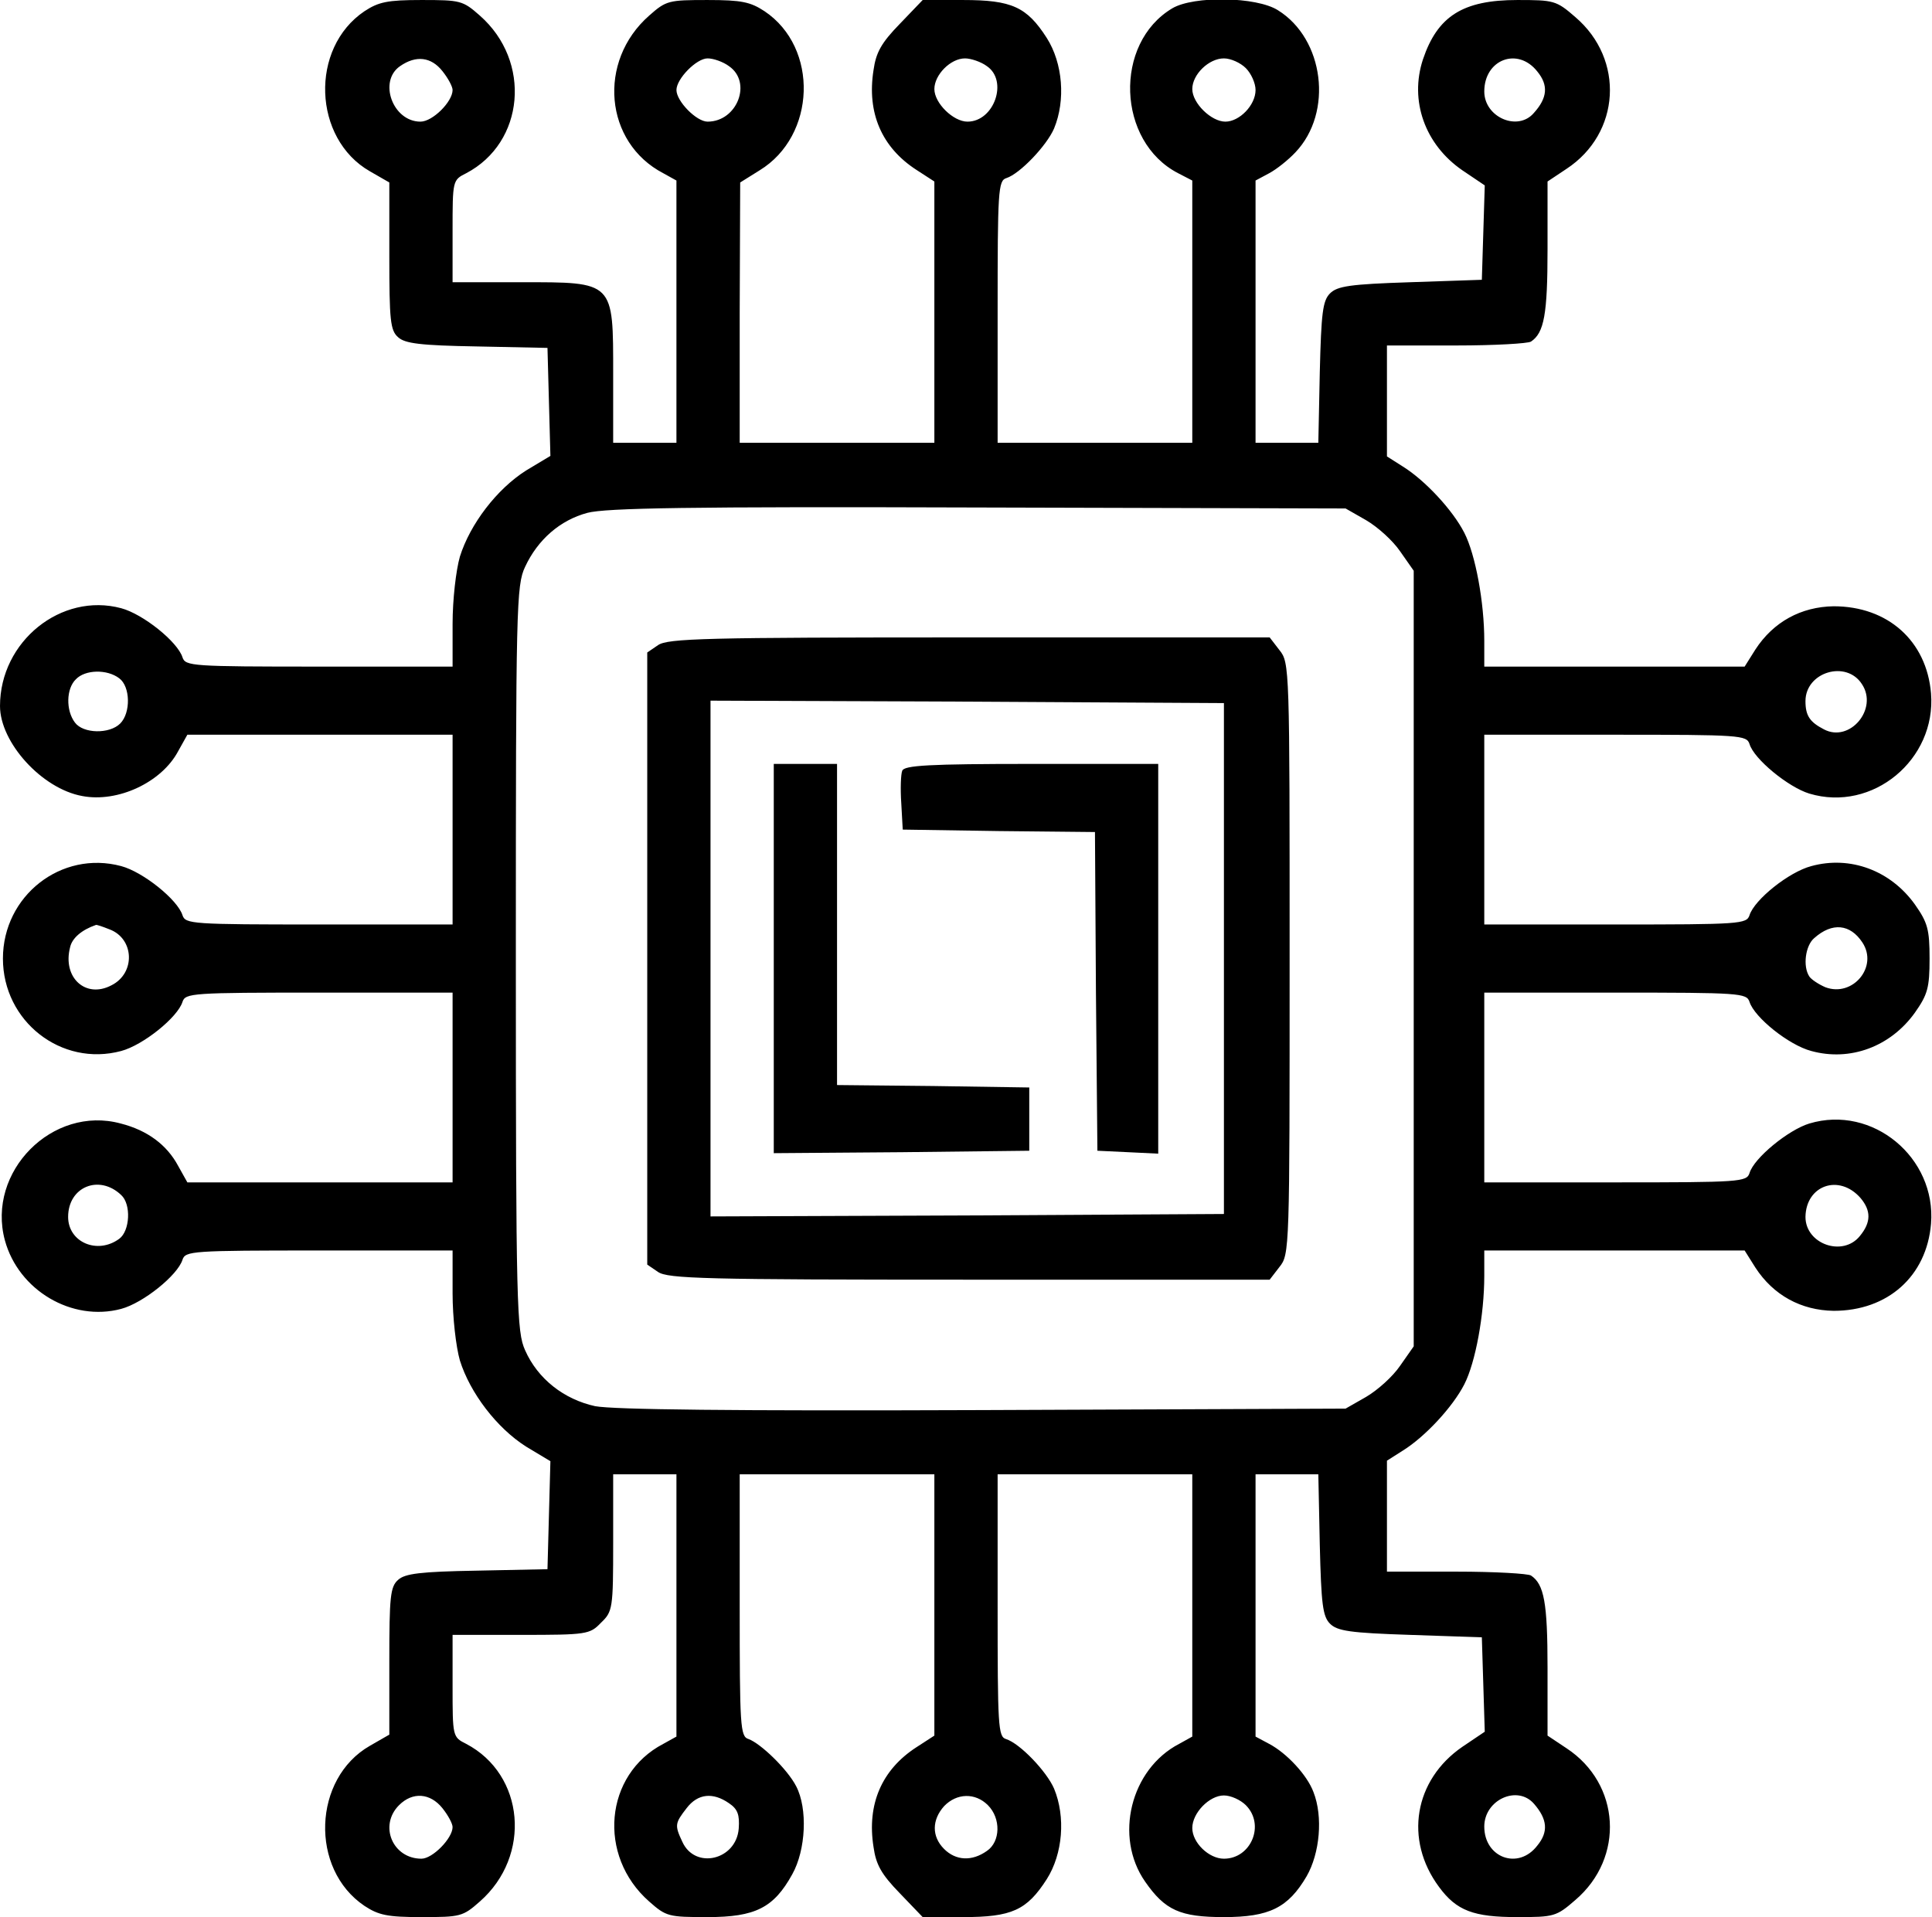 <?xml version="1.0" standalone="no"?>
<!DOCTYPE svg PUBLIC "-//W3C//DTD SVG 20010904//EN"
 "http://www.w3.org/TR/2001/REC-SVG-20010904/DTD/svg10.dtd">
<svg version="1.0" xmlns="http://www.w3.org/2000/svg"
 width="397pt" height="394pt" viewBox="0 0 397 394"
 preserveAspectRatio="xMidYMid meet">

<g transform="translate(0,394) scale(0.1,-0.1)"
fill="#000000" stroke="none">
<path d="M749 3917 c-113 -76 -106 -262 11 -329 l40 -23 0 -151 c0 -132 2
-153 18 -167 14 -13 46 -17 162 -19 l145 -3 3 -111 3 -111 -50 -30 c-60 -38
-115 -110 -136 -177 -8 -28 -15 -88 -15 -138 l0 -88 -274 0 c-262 0 -275 1
-281 19 -10 32 -81 89 -126 101 -123 33 -249 -68 -249 -201 0 -75 86 -170 169
-185 73 -14 163 28 197 92 l19 34 272 0 273 0 0 -195 0 -195 -274 0 c-262 0
-275 1 -281 19 -10 32 -81 89 -126 101 -123 33 -243 -61 -243 -190 0 -129 120
-223 243 -190 45 12 116 69 126 101 6 18 19 19 281 19 l274 0 0 -195 0 -195
-273 0 -272 0 -19 34 c-23 43 -63 73 -118 87 -140 38 -276 -99 -238 -240 28
-103 138 -168 239 -141 45 12 116 69 126 101 6 18 19 19 281 19 l274 0 0 -88
c0 -50 7 -110 15 -138 21 -67 76 -139 136 -177 l50 -30 -3 -111 -3 -111 -145
-3 c-116 -2 -148 -6 -162 -19 -16 -14 -18 -35 -18 -167 l0 -151 -40 -23 c-117
-67 -124 -253 -11 -329 29 -19 47 -23 117 -23 80 0 85 1 120 32 107 94 92 261
-28 324 -28 14 -28 15 -28 119 l0 105 140 0 c136 0 142 1 165 25 24 23 25 29
25 165 l0 140 65 0 65 0 0 -270 0 -269 -27 -15 c-121 -63 -136 -230 -29 -324
35 -31 40 -32 120 -32 98 0 136 19 174 88 28 50 32 135 8 181 -18 35 -73 88
-98 97 -17 5 -18 27 -18 275 l0 269 200 0 200 0 0 -268 0 -269 -37 -24 c-71
-46 -102 -117 -88 -205 5 -36 16 -56 54 -95 l47 -49 83 0 c100 0 131 14 172
78 33 52 39 128 15 186 -15 35 -70 93 -99 102 -16 5 -17 27 -17 275 l0 269
200 0 200 0 0 -270 0 -269 -27 -15 c-100 -52 -134 -191 -70 -283 41 -59 72
-73 162 -73 93 0 132 19 170 84 27 47 34 122 14 173 -13 35 -55 80 -91 99
l-28 15 0 269 0 270 64 0 65 0 3 -145 c3 -122 6 -147 21 -162 15 -15 41 -19
165 -23 l147 -5 3 -97 3 -97 -46 -31 c-99 -68 -120 -191 -48 -288 36 -49 71
-62 161 -62 75 0 80 1 119 35 102 87 93 239 -18 312 l-39 26 0 139 c0 134 -7
172 -34 190 -6 4 -75 8 -153 8 l-143 0 0 114 0 114 33 21 c45 28 102 89 126
136 23 45 41 143 41 223 l0 52 268 0 267 0 22 -35 c37 -57 94 -88 161 -89 111
0 191 71 200 179 11 136 -120 245 -250 206 -43 -13 -114 -71 -123 -102 -6 -18
-19 -19 -276 -19 l-269 0 0 195 0 195 269 0 c257 0 270 -1 276 -19 10 -32 81
-89 127 -101 80 -22 163 9 213 79 26 37 30 51 30 111 0 60 -4 74 -30 111 -50
70 -133 101 -213 79 -46 -12 -117 -69 -127 -101 -6 -18 -19 -19 -276 -19
l-269 0 0 195 0 195 269 0 c257 0 270 -1 276 -19 9 -31 80 -89 123 -102 130
-39 261 70 250 206 -9 108 -89 179 -200 179 -67 -1 -124 -32 -161 -89 l-22
-35 -267 0 -268 0 0 53 c0 79 -18 177 -41 222 -24 47 -81 108 -126 136 l-33
21 0 114 0 114 143 0 c78 0 147 4 153 8 27 18 34 56 34 190 l0 139 39 26 c111
73 120 225 18 312 -39 34 -44 35 -119 35 -112 0 -164 -33 -194 -122 -28 -85 4
-175 81 -228 l46 -31 -3 -97 -3 -97 -147 -5 c-124 -4 -150 -8 -165 -23 -15
-15 -18 -40 -21 -162 l-3 -145 -65 0 -64 0 0 270 0 269 28 15 c15 8 39 27 54
43 78 82 59 233 -36 292 -44 28 -173 30 -217 4 -121 -72 -114 -274 12 -339
l29 -15 0 -269 0 -270 -200 0 -200 0 0 269 c0 248 1 270 18 275 28 9 83 67 98
102 24 58 18 134 -15 186 -41 64 -72 78 -172 78 l-83 0 -47 -49 c-38 -39 -49
-59 -54 -95 -14 -88 17 -159 88 -205 l37 -24 0 -269 0 -268 -200 0 -200 0 0
268 1 267 40 25 c116 71 122 252 10 327 -29 19 -47 23 -117 23 -80 0 -85 -1
-120 -32 -107 -94 -92 -261 29 -324 l27 -15 0 -269 0 -270 -65 0 -65 0 0 140
c0 193 3 190 -190 190 l-140 0 0 105 c0 104 0 105 28 119 120 63 135 230 28
324 -35 31 -40 32 -120 32 -70 0 -88 -4 -117 -23z m160 -123 c12 -15 21 -32
21 -39 0 -24 -41 -65 -66 -65 -57 0 -87 83 -42 114 33 23 64 19 87 -10z m589
10 c48 -33 17 -114 -44 -114 -23 0 -64 42 -64 65 0 23 41 65 64 65 12 0 32 -7
44 -16z m530 0 c44 -30 15 -114 -40 -114 -29 0 -68 38 -68 67 0 29 33 63 63
63 12 0 33 -7 45 -16z m532 -4 c11 -11 20 -31 20 -45 0 -31 -33 -65 -62 -65
-29 0 -68 38 -68 67 0 30 34 63 65 63 14 0 34 -9 45 -20z m599 -7 c23 -28 21
-54 -7 -85 -33 -39 -102 -9 -102 44 0 66 69 92 109 41z m-352 -922 c24 -14 55
-42 70 -64 l28 -40 0 -797 0 -797 -28 -40 c-15 -22 -46 -50 -70 -64 l-42 -24
-744 -3 c-521 -2 -760 1 -798 8 -64 14 -118 56 -144 115 -17 38 -19 86 -19
805 0 724 1 767 19 805 26 56 72 96 128 111 38 10 207 13 803 11 l755 -2 42
-24z m-2562 -325 c23 -17 24 -71 2 -93 -22 -22 -76 -21 -93 2 -19 25 -18 70 2
89 19 20 64 21 89 2z m3581 -12 c34 -51 -25 -121 -78 -93 -29 15 -38 28 -38
58 0 60 84 85 116 35z m-3601 -504 c51 -19 54 -90 4 -115 -53 -28 -101 16 -85
78 4 19 24 36 53 46 1 1 13 -3 28 -9z m3602 -27 c33 -50 -20 -113 -76 -92 -14
6 -29 16 -33 22 -14 21 -8 64 10 79 37 33 74 29 99 -9z m-3578 -519 c21 -19
18 -74 -4 -90 -45 -33 -105 -7 -105 45 0 62 64 88 109 45z m3574 -6 c22 -26
22 -50 -1 -78 -35 -44 -112 -17 -112 39 1 65 69 89 113 39z m-2914 -1254 c12
-15 21 -32 21 -39 0 -23 -41 -65 -64 -65 -59 0 -88 68 -46 110 28 28 64 25 89
-6z m589 10 c18 -12 22 -24 20 -52 -5 -65 -90 -85 -116 -27 -16 34 -15 38 9
69 23 30 54 33 87 10z m532 -4 c27 -27 26 -75 -2 -94 -31 -22 -64 -20 -88 4
-26 26 -25 60 0 88 26 27 64 28 90 2z m530 0 c40 -40 11 -110 -45 -110 -31 0
-65 33 -65 63 0 31 35 67 65 67 14 0 34 -9 45 -20z m592 3 c28 -32 30 -58 7
-86 -39 -51 -109 -25 -109 39 0 55 68 86 102 47z"/>
<path d="M1352 2614 l-22 -15 0 -629 0 -629 22 -15 c20 -14 97 -16 639 -16
l618 0 20 26 c21 26 21 35 21 634 0 599 0 608 -21 634 l-20 26 -618 0 c-542 0
-619 -2 -639 -16z m1163 -644 l0 -525 -527 -3 -528 -2 0 530 0 530 528 -2 527
-3 0 -525z"/>
<path d="M1590 1970 l0 -400 263 2 262 3 0 65 0 65 -197 3 -198 2 0 330 0 330
-65 0 -65 0 0 -400z"/>
<path d="M1854 2356 c-3 -7 -4 -38 -2 -67 l3 -54 197 -3 198 -2 2 -328 3 -327
63 -3 62 -3 0 401 0 400 -260 0 c-211 0 -262 -3 -266 -14z"/>
</g>
</svg>
